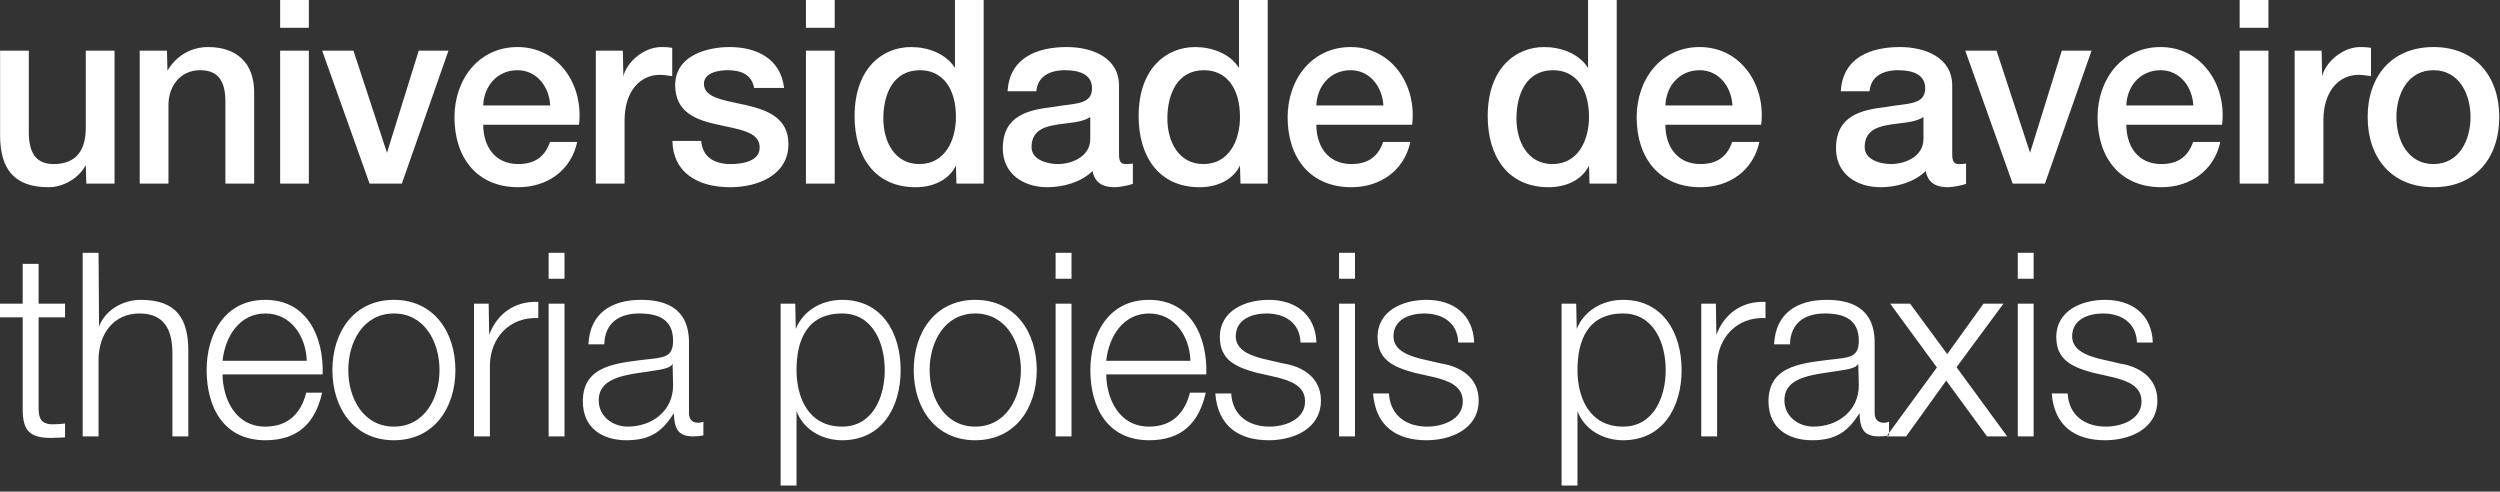 <svg width="356" height="70" viewBox="0 0 356 70" fill="none" xmlns="http://www.w3.org/2000/svg">
<rect x="0" y="0" width="356" height="70" fill="#333333" stroke="none"/>
<path fill-rule="evenodd" clip-rule="evenodd" d="M16.309 7.213H12.215V18.198C12.215 21.128 11.066 23.362 7.654 23.362C5.43 23.362 4.101 22.154 4.101 18.825V7.213H0.013V19.226C0.013 24.168 2.09 26.66 6.94 26.66C8.983 26.66 11.214 25.412 12.215 23.509L12.289 26.146H16.309V7.213ZM19.896 26.146H23.989V14.977C23.989 12.193 25.746 9.997 28.477 9.997C30.877 9.997 32.032 11.279 32.098 14.246V26.146H36.192V13.147C36.192 8.898 33.641 6.7 29.621 6.7C27.183 6.7 25.065 7.983 23.843 10.069L23.776 7.213H19.896V26.146ZM39.892 26.146H43.98V7.213H39.892V26.146ZM39.892 3.956H43.98V8.85107e-06H39.892V3.956ZM52.628 26.146H57.224L63.862 7.213H59.628L55.106 21.751L50.331 7.213H45.876L52.628 26.146ZM82.449 17.759C83.13 12.083 79.543 6.7 73.693 6.7C68.162 6.7 64.717 11.316 64.717 16.699C64.717 22.521 67.982 26.66 73.799 26.66C77.855 26.66 81.3 24.35 82.195 20.212H78.32C77.608 22.302 76.171 23.362 73.799 23.362C70.387 23.362 68.811 20.727 68.811 17.759H82.449ZM68.811 15.015C68.919 12.193 70.854 9.997 73.693 9.997C76.459 9.997 78.215 12.377 78.354 15.015H68.811ZM84.847 26.146H88.94V17.138C88.94 12.965 91.171 10.656 93.969 10.656C94.544 10.656 95.151 10.766 95.726 10.839V6.81C95.365 6.774 95.119 6.7 94.184 6.7C91.672 6.7 89.227 8.863 88.766 10.876L88.694 7.213H84.847V26.146ZM95.753 20.068C95.827 24.535 99.306 26.66 103.974 26.66C107.815 26.66 112.27 25.012 112.27 20.506C112.27 16.771 109.251 15.675 106.273 14.977C103.253 14.281 100.241 13.987 100.241 11.939C100.241 10.291 102.431 9.997 103.613 9.997C105.411 9.997 107.027 10.546 107.388 12.524H111.656C111.153 8.313 107.708 6.7 103.901 6.7C100.527 6.7 96.147 7.983 96.147 12.121C96.147 15.967 99.091 17.065 102.105 17.725C105.089 18.42 108.069 18.677 108.175 20.875C108.283 23.034 105.59 23.362 104.048 23.362C101.857 23.362 100.061 22.484 99.848 20.068H95.753ZM114.767 26.146H118.861V7.213H114.767V26.146ZM114.767 3.956H118.861V8.85107e-06H114.767V3.956ZM125.786 16.879C125.786 13.476 127.15 9.997 130.997 9.997C134.155 9.997 136.126 12.486 136.126 16.662C136.126 19.959 134.582 23.362 130.923 23.362C127.37 23.362 125.786 20.142 125.786 16.879ZM140.073 8.85107e-06H135.985V9.668C134.656 7.58 132.072 6.7 129.734 6.7C125.68 6.7 121.693 9.704 121.693 16.552C121.693 22.228 124.532 26.66 130.382 26.66C132.721 26.66 135.05 25.744 136.126 23.581L136.198 26.146H140.073V8.85107e-06ZM155.254 19.775C155.254 22.41 152.456 23.362 150.66 23.362C149.224 23.362 146.891 22.815 146.891 20.947C146.891 18.751 148.475 18.089 150.231 17.795C152.029 17.468 153.998 17.504 155.254 16.662V19.775ZM159.348 12.193C159.348 8.203 155.541 6.7 151.914 6.7C147.826 6.7 143.765 8.129 143.479 12.999H147.574C147.754 10.949 149.37 9.997 151.667 9.997C153.317 9.997 155.508 10.4 155.508 12.56C155.508 15.015 152.883 14.684 149.945 15.234C146.498 15.636 142.798 16.406 142.798 21.128C142.798 24.83 145.817 26.66 149.15 26.66C151.341 26.66 153.964 25.964 155.582 24.35C155.901 26.072 157.083 26.66 158.74 26.66C159.421 26.66 160.71 26.401 161.318 26.184V23.288C160.89 23.362 160.571 23.362 160.317 23.362C159.562 23.362 159.348 22.96 159.348 21.935V12.193ZM166.234 16.879C166.234 13.476 167.603 9.997 171.442 9.997C174.602 9.997 176.573 12.486 176.573 16.662C176.573 19.959 175.029 23.362 171.37 23.362C167.817 23.362 166.234 20.142 166.234 16.879ZM180.519 8.85107e-06H176.433V9.668C175.103 7.58 172.518 6.7 170.181 6.7C166.127 6.7 162.14 9.704 162.14 16.552C162.14 22.228 164.978 26.66 170.828 26.66C173.159 26.66 175.496 25.744 176.573 23.581L176.647 26.146H180.519V8.85107e-06ZM201.09 17.759C201.771 12.083 198.177 6.7 192.327 6.7C186.805 6.7 183.358 11.316 183.358 16.699C183.358 22.521 186.623 26.66 192.435 26.66C196.494 26.66 199.941 24.35 200.836 20.212H196.963C196.24 22.302 194.804 23.362 192.435 23.362C189.028 23.362 187.446 20.727 187.446 17.759H201.09ZM187.446 15.015C187.552 12.193 189.495 9.997 192.327 9.997C195.092 9.997 196.849 12.377 196.995 15.015H187.446ZM215.943 16.879C215.943 13.476 217.305 9.997 221.146 9.997C224.306 9.997 226.275 12.486 226.275 16.662C226.275 19.959 224.733 23.362 221.074 23.362C217.519 23.362 215.943 20.142 215.943 16.879ZM230.221 8.85107e-06H226.135V9.668C224.807 7.58 222.222 6.7 219.89 6.7C215.83 6.7 211.85 9.704 211.85 16.552C211.85 22.228 214.68 26.66 220.532 26.66C222.869 26.66 225.2 25.744 226.275 23.581L226.349 26.146H230.221V8.85107e-06ZM250.794 17.759C251.475 12.083 247.881 6.7 242.031 6.7C236.5 6.7 233.06 11.316 233.06 16.699C233.06 22.521 236.327 26.66 242.144 26.66C246.198 26.66 249.643 24.35 250.538 20.212H246.665C245.944 22.302 244.51 23.362 242.144 23.362C238.732 23.362 237.149 20.727 237.149 17.759H250.794ZM237.149 15.015C237.255 12.193 239.199 9.997 242.031 9.997C244.795 9.997 246.559 12.377 246.699 15.015H237.149ZM273.902 19.775C273.902 22.41 271.097 23.362 269.306 23.362C267.872 23.362 265.532 22.815 265.532 20.947C265.532 18.751 267.115 18.089 268.872 17.795C270.67 17.468 272.645 17.504 273.902 16.662V19.775ZM277.996 12.193C277.996 8.203 274.189 6.7 270.562 6.7C266.469 6.7 262.413 8.129 262.127 12.999H266.222C266.395 10.949 268.011 9.997 270.308 9.997C271.964 9.997 274.149 10.4 274.149 12.56C274.149 15.015 271.531 14.684 268.585 15.234C265.139 15.636 261.446 16.406 261.446 21.128C261.446 24.83 264.458 26.66 267.798 26.66C269.987 26.66 272.607 25.964 274.221 24.35C274.542 26.072 275.731 26.66 277.381 26.66C278.063 26.66 279.358 26.401 279.965 26.184V23.288C279.538 23.362 279.21 23.362 278.965 23.362C278.21 23.362 277.996 22.96 277.996 21.935V12.193ZM286.604 26.146H291.2L297.837 7.213H293.605L289.081 21.751L284.307 7.213H279.853L286.604 26.146ZM316.425 17.759C317.106 12.083 313.514 6.7 307.669 6.7C302.138 6.7 298.693 11.316 298.693 16.699C298.693 22.521 301.96 26.66 307.77 26.66C311.831 26.66 315.277 24.35 316.171 20.212H312.297C311.575 22.302 310.148 23.362 307.77 23.362C304.363 23.362 302.788 20.727 302.788 17.759H316.425ZM302.788 15.015C302.887 12.193 304.831 9.997 307.669 9.997C310.429 9.997 312.191 12.377 312.332 15.015H302.788ZM318.929 26.146H323.023V7.213H318.929V26.146ZM318.929 3.956H323.023V8.85107e-06H318.929V3.956ZM326.758 26.146H330.851V17.138C330.851 12.965 333.074 10.656 335.874 10.656C336.447 10.656 337.056 10.766 337.63 10.839V6.81C337.276 6.774 337.023 6.7 336.088 6.7C333.575 6.7 331.139 8.863 330.671 10.876L330.597 7.213H326.758V26.146ZM346.527 23.362C342.866 23.362 341.25 19.959 341.25 16.662C341.25 13.402 342.866 9.997 346.527 9.997C350.186 9.997 351.802 13.402 351.802 16.662C351.802 19.959 350.186 23.362 346.527 23.362ZM346.527 26.66C352.483 26.66 355.896 22.484 355.896 16.662C355.896 10.876 352.483 6.7 346.527 6.7C340.569 6.7 337.155 10.876 337.155 16.662C337.155 22.484 340.569 26.66 346.527 26.66ZM5.497 37.57H3.232V43.247H0V45.188H3.232V58.114C3.193 61.337 4.234 62.359 7.253 62.359C7.935 62.359 8.583 62.287 9.264 62.287V60.309C8.615 60.385 7.974 60.423 7.327 60.423C5.711 60.309 5.497 59.431 5.497 57.932V45.188H9.264V43.247H5.497V37.57ZM11.774 62.142H14.033V51.12C14.105 47.422 16.262 44.639 19.849 44.639C23.51 44.639 24.551 47.093 24.551 50.35V62.142H26.816V49.985C26.816 45.482 25.232 42.699 20.029 42.699C17.411 42.699 14.934 44.235 14.105 46.506L14.033 35.997H11.774V62.142ZM45.944 53.318C46.124 48.007 43.753 42.699 37.788 42.699C31.904 42.699 29.426 47.713 29.426 52.695C29.426 58.078 31.904 62.691 37.788 62.691C42.456 62.691 44.901 60.203 45.87 55.918H43.605C42.892 58.774 41.094 60.75 37.788 60.75C33.446 60.75 31.724 56.687 31.691 53.318H45.944ZM31.691 51.376C32.051 47.933 34.095 44.639 37.788 44.639C41.456 44.639 43.573 47.897 43.679 51.376H31.691ZM56.095 42.699C50.418 42.699 47.333 47.274 47.333 52.695C47.333 58.114 50.418 62.691 56.095 62.691C61.766 62.691 64.851 58.114 64.851 52.695C64.851 47.274 61.766 42.699 56.095 42.699ZM56.095 44.639C60.435 44.639 62.586 48.666 62.586 52.695C62.586 56.723 60.435 60.75 56.095 60.75C51.747 60.75 49.596 56.723 49.596 52.695C49.596 48.666 51.747 44.639 56.095 44.639ZM67.501 62.142H69.766V52.071C69.766 48.153 72.564 45.077 76.652 45.297V42.989C73.32 42.843 70.807 44.639 69.659 47.679L69.587 43.247H67.501V62.142ZM78.127 62.142H80.385V43.245H78.127V62.142ZM78.127 39.696H80.385V35.999H78.127V39.696ZM95.846 54.819C95.886 58.517 92.834 60.75 89.387 60.75C87.272 60.75 85.26 59.321 85.26 57.016C85.26 53.318 90.036 53.352 93.877 52.659C94.484 52.547 95.493 52.366 95.78 51.815L95.846 54.819ZM86.049 49.033C86.123 45.957 88.207 44.639 91.005 44.639C93.662 44.639 95.846 45.408 95.846 48.521C95.846 50.607 94.812 50.863 92.942 51.082C88.058 51.669 82.997 51.851 82.997 57.162C82.997 60.97 85.802 62.691 89.209 62.691C92.76 62.691 94.378 61.301 95.96 58.848C96.034 60.824 96.387 62.142 98.684 62.142C99.293 62.142 99.653 62.105 100.161 61.996V60.054C99.981 60.129 99.693 60.203 99.439 60.203C98.545 60.203 98.111 59.69 98.111 58.81V48.775C98.111 43.724 94.558 42.699 91.292 42.699C87.058 42.699 84.004 44.602 83.791 49.033H86.049ZM125.988 52.695C125.988 56.615 124.231 60.75 119.924 60.75C115.115 60.75 113.425 56.615 113.425 52.695C113.425 48.412 114.933 44.639 119.924 44.639C124.231 44.639 125.988 48.775 125.988 52.695ZM111.161 69.137H113.425V58.553C114.467 61.263 117.158 62.691 119.924 62.691C125.561 62.691 128.251 58.04 128.251 52.695C128.251 47.346 125.561 42.699 119.924 42.699C116.944 42.699 114.36 44.272 113.317 46.835L113.245 43.247H111.161V69.137ZM138.877 42.699C133.207 42.699 130.114 47.274 130.114 52.695C130.114 58.114 133.207 62.691 138.877 62.691C144.547 62.691 147.633 58.114 147.633 52.695C147.633 47.274 144.547 42.699 138.877 42.699ZM138.877 44.639C143.219 44.639 145.376 48.666 145.376 52.695C145.376 56.723 143.219 60.75 138.877 60.75C134.53 60.75 132.379 56.723 132.379 52.695C132.379 48.666 134.53 44.639 138.877 44.639ZM150.318 62.142H152.583V43.245H150.318V62.142ZM150.318 39.696H152.583V35.999H150.318V39.696ZM171.777 53.318C171.958 48.007 169.592 42.699 163.628 42.699C157.744 42.699 155.267 47.713 155.267 52.695C155.267 58.078 157.744 62.691 163.628 62.691C168.298 62.691 170.734 60.203 171.705 55.918H169.446C168.725 58.774 166.936 60.75 163.628 60.75C159.288 60.75 157.564 56.687 157.526 53.318H171.777ZM157.526 51.376C157.885 47.933 159.935 44.639 163.628 44.639C167.289 44.639 169.406 47.897 169.52 51.376H157.526ZM187.459 48.775C187.311 44.675 184.367 42.699 180.674 42.699C177.407 42.699 173.707 44.163 173.707 48.007C173.707 51.23 175.937 52.256 178.876 53.062L181.789 53.719C183.832 54.232 185.841 54.964 185.841 57.162C185.841 59.798 182.897 60.75 180.78 60.75C177.768 60.75 175.503 59.14 175.323 56.028H173.058C173.42 60.641 176.366 62.691 180.674 62.691C184.12 62.691 188.1 61.117 188.1 57.016C188.1 53.719 185.409 52.182 182.83 51.777L179.811 51.082C178.268 50.681 175.971 49.947 175.971 47.897C175.971 45.444 178.342 44.639 180.353 44.639C182.937 44.639 185.088 45.919 185.194 48.775H187.459ZM190.684 62.142H192.949V43.245H190.684V62.142ZM190.684 39.696H192.949V35.999H190.684V39.696ZM209.92 48.775C209.772 44.675 206.834 42.699 203.135 42.699C199.867 42.699 196.168 44.163 196.168 48.007C196.168 51.23 198.399 52.256 201.337 53.062L204.25 53.719C206.293 54.232 208.302 54.964 208.302 57.162C208.302 59.798 205.358 60.75 203.241 60.75C200.229 60.75 197.964 59.14 197.784 56.028H195.527C195.88 60.641 198.826 62.691 203.135 62.691C206.58 62.691 210.567 61.117 210.567 57.016C210.567 53.719 207.875 52.182 205.29 51.777L202.272 51.082C200.728 50.681 198.431 49.947 198.431 47.897C198.431 45.444 200.802 44.639 202.813 44.639C205.398 44.639 207.549 45.919 207.661 48.775H209.92ZM237.195 52.695C237.195 56.615 235.437 60.75 231.131 60.75C226.315 60.75 224.632 56.615 224.632 52.695C224.632 48.412 226.142 44.639 231.131 44.639C235.437 44.639 237.195 48.775 237.195 52.695ZM222.368 69.137H224.632V58.553C225.674 61.263 228.365 62.691 231.131 62.691C236.761 62.691 239.46 58.04 239.46 52.695C239.46 47.346 236.761 42.699 231.131 42.699C228.151 42.699 225.567 44.272 224.526 46.835L224.452 43.247H222.368V69.137ZM242.258 62.142H244.515V52.071C244.515 48.153 247.319 45.077 251.407 45.297V42.989C248.074 42.843 245.557 44.639 244.409 47.679L244.341 43.247H242.258V62.142ZM264.692 54.819C264.725 58.517 261.673 60.75 258.226 60.75C256.109 60.75 254.1 59.321 254.1 57.016C254.1 53.318 258.875 53.352 262.714 52.659C263.328 52.547 264.332 52.366 264.618 51.815L264.692 54.819ZM254.893 49.033C254.96 45.957 257.044 44.639 259.844 44.639C262.501 44.639 264.692 45.408 264.692 48.521C264.692 50.607 263.649 50.863 261.779 51.082C256.904 51.669 251.834 51.851 251.834 57.162C251.834 60.97 254.639 62.691 258.046 62.691C261.606 62.691 263.215 61.301 264.798 58.848C264.872 60.824 265.226 62.142 267.523 62.142C268.137 62.142 268.492 62.105 269 61.996V60.054C268.82 60.129 268.532 60.203 268.278 60.203C267.384 60.203 266.948 59.69 266.948 58.81V48.775C266.948 43.724 263.395 42.699 260.13 42.699C255.895 42.699 252.843 44.602 252.63 49.033H254.893ZM268.632 62.142H271.43L277.14 54.198L282.952 62.142H285.824L278.61 52.29L285.289 43.247H282.451L277.282 50.422L272.005 43.247H269.166L275.812 52.328L268.632 62.142ZM287.332 62.142H289.589V43.245H287.332V62.142ZM287.332 39.696H289.589V35.999H287.332V39.696ZM306.561 48.775C306.42 44.675 303.475 42.699 299.776 42.699C296.515 42.699 292.816 44.163 292.816 48.007C292.816 51.23 295.039 52.256 297.985 53.062L300.891 53.719C302.941 54.232 304.952 54.964 304.952 57.162C304.952 59.798 302.006 60.75 299.889 60.75C296.87 60.75 294.612 59.14 294.432 56.028H292.167C292.528 60.641 295.474 62.691 299.776 62.691C303.226 62.691 307.208 61.117 307.208 57.016C307.208 53.719 304.516 52.182 301.932 51.777L298.92 51.082C297.371 50.681 295.073 49.947 295.073 47.897C295.073 45.444 297.444 44.639 299.453 44.639C302.038 44.639 304.197 45.919 304.303 48.775H306.561Z" fill="white"/>
</svg>
